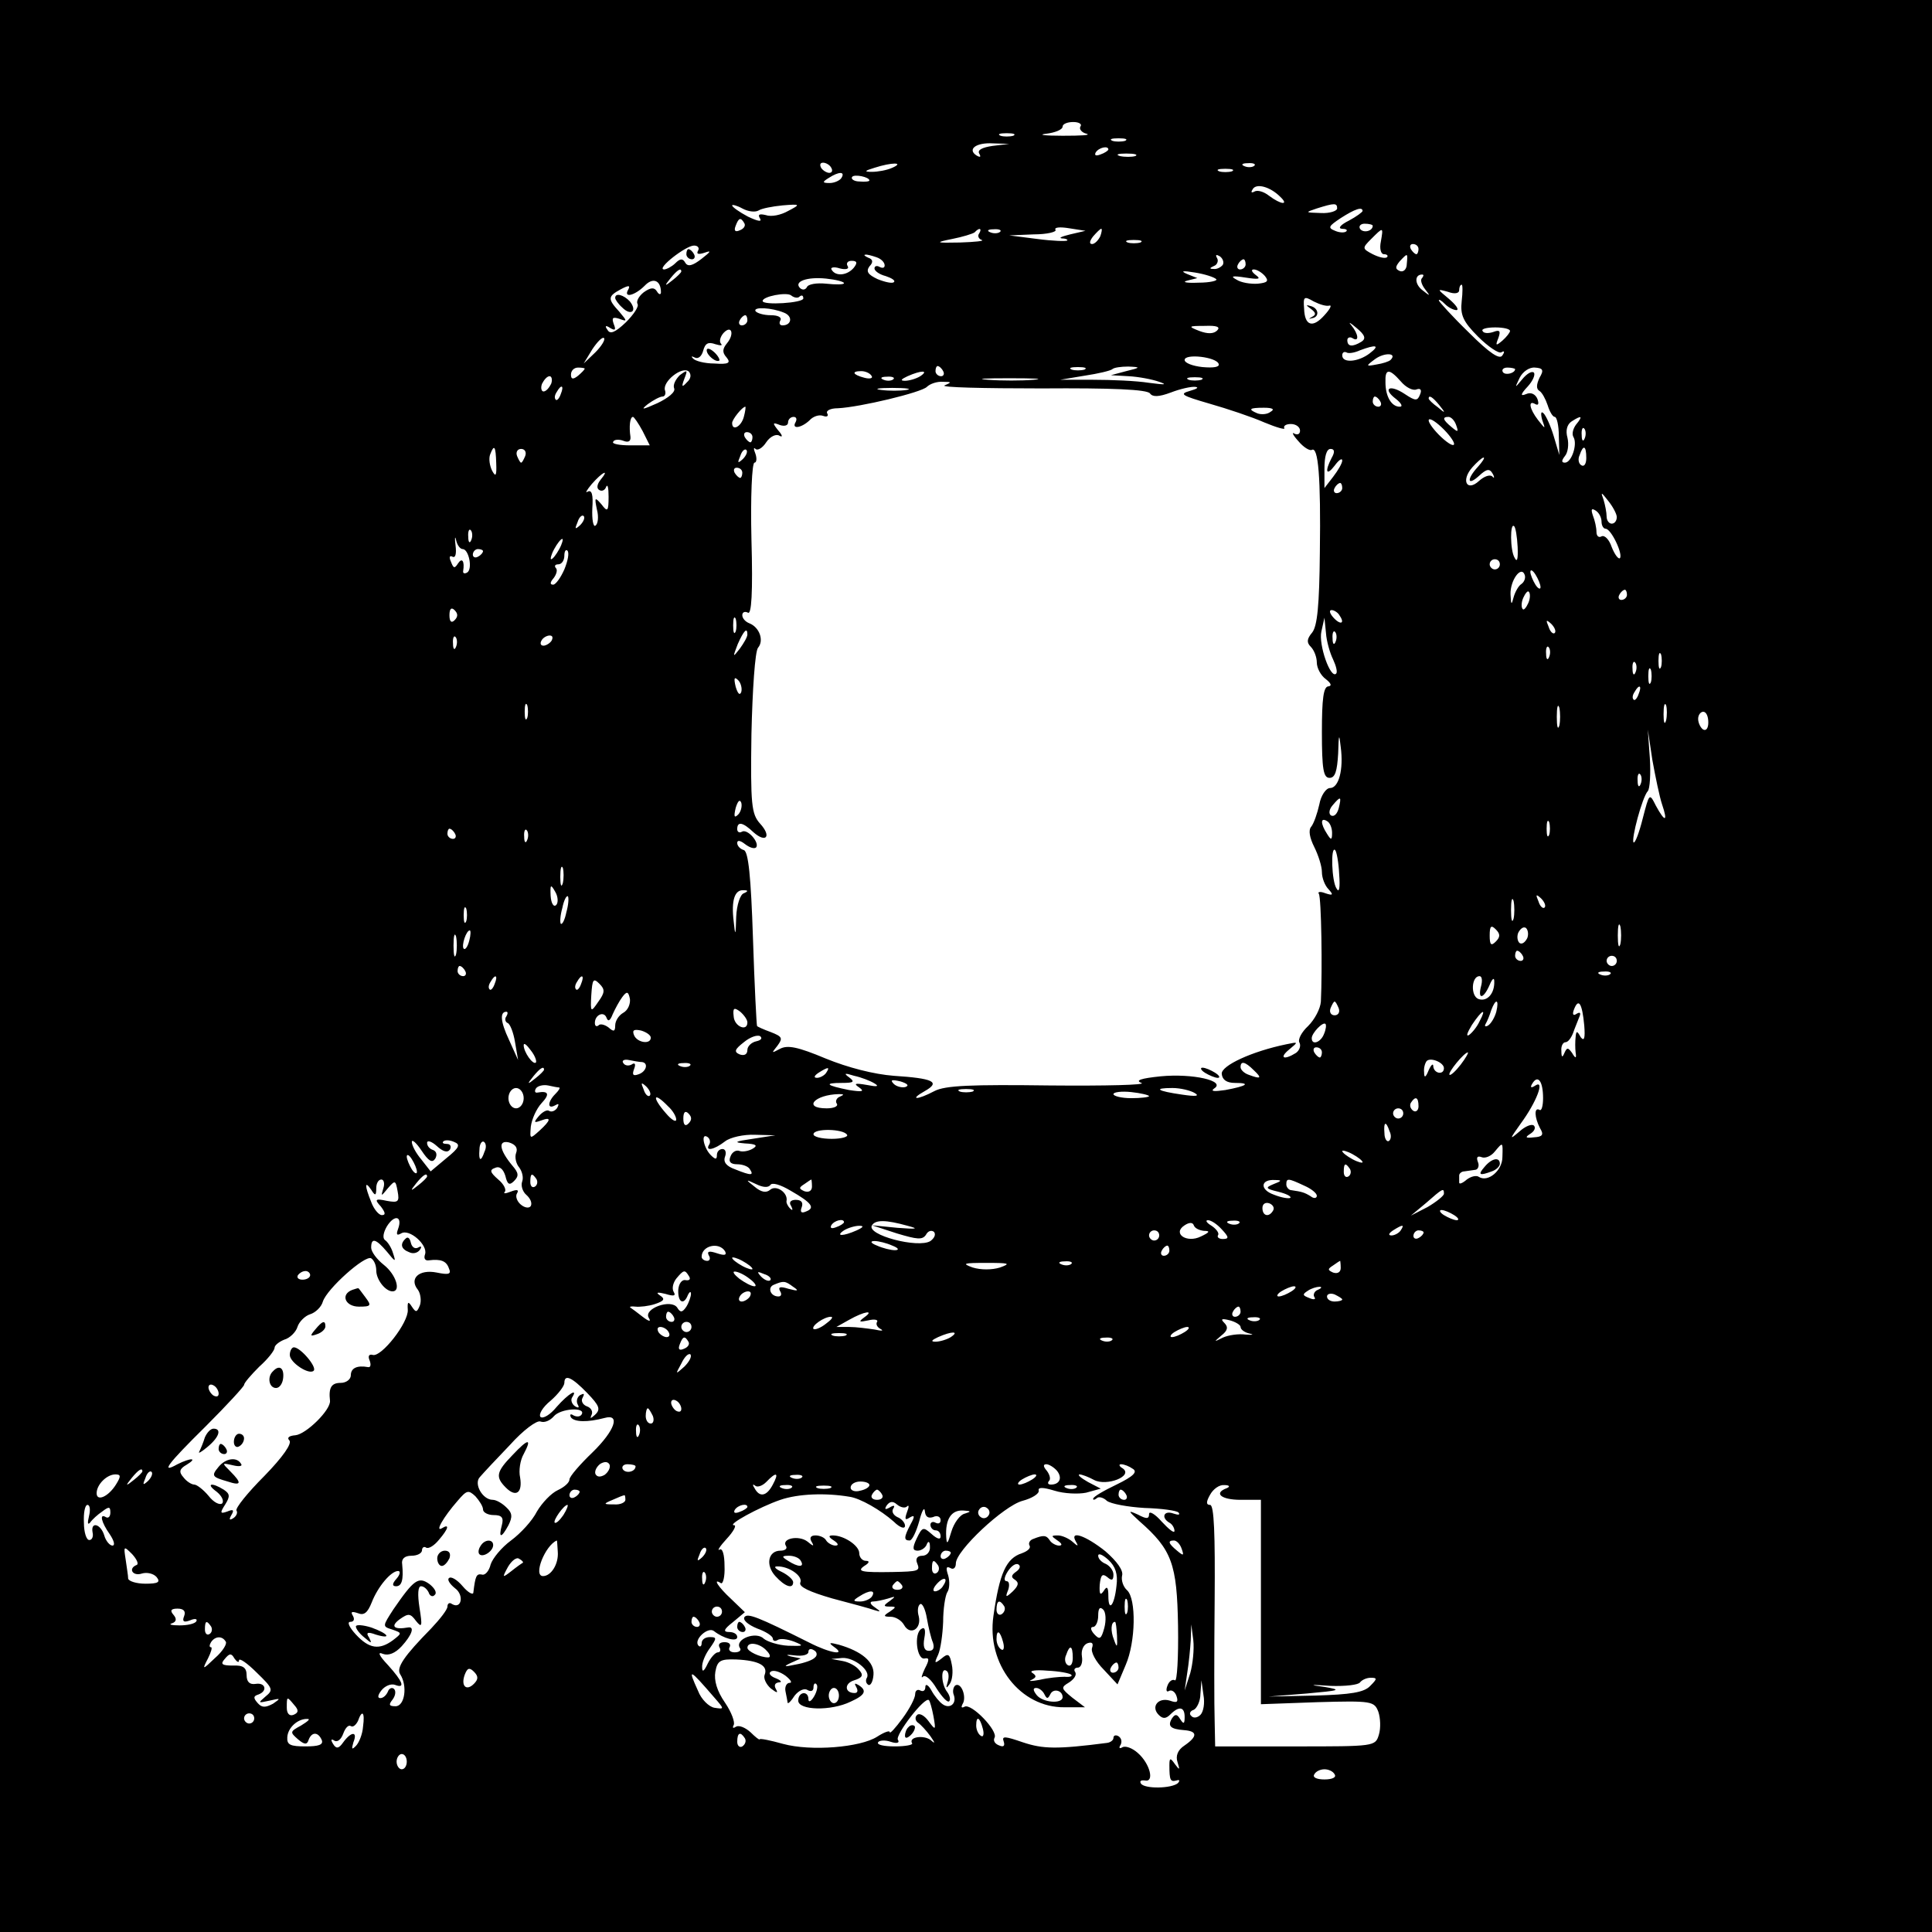 <?xml version="1.0" standalone="no"?>
<!DOCTYPE svg PUBLIC "-//W3C//DTD SVG 20010904//EN"
 "http://www.w3.org/TR/2001/REC-SVG-20010904/DTD/svg10.dtd">
<svg version="1.0" xmlns="http://www.w3.org/2000/svg"
 width="380pt" height="380pt" viewBox="0 0 380 380"
 preserveAspectRatio="xMidYMid meet">

<g transform="translate(0,380) scale(0.1,-0.1)"
fill="#000000" stroke="none">
<path d="M0 1900 l0 -1900 1900 0 1900 0 0 1900 0 1900 -1900 0 -1900 0 0
-1900z m2125 1651 c-3 -5 3 -12 12 -14 10 -3 -11 -4 -47 -4 -36 0 -50 2 -32 4
17 2 32 8 32 14 0 5 9 9 21 9 11 0 18 -4 14 -9z m-132 -18 c-7 -2 -19 -2 -25
0 -7 3 -2 5 12 5 14 0 19 -2 13 -5z m220 -10 c-7 -2 -19 -2 -25 0 -7 3 -2 5
12 5 14 0 19 -2 13 -5z m-261 -10 c-20 -3 -30 -8 -26 -15 4 -7 2 -8 -5 -4 -19
12 -2 26 32 24 l32 -1 -33 -4z m228 -7 c0 -2 -7 -7 -16 -10 -8 -3 -12 -2 -9 4
6 10 25 14 25 6z m53 -13 c-7 -2 -21 -2 -30 0 -10 3 -4 5 12 5 17 0 24 -2 18
-5z m-598 -23 c3 -5 2 -10 -4 -10 -5 0 -13 5 -16 10 -3 6 -2 10 4 10 5 0 13
-4 16 -10z m120 0 c-11 -5 -29 -8 -40 -8 -16 0 -15 2 5 8 34 11 60 11 35 0z
m712 4 c-3 -3 -12 -4 -19 -1 -8 3 -5 6 6 6 11 1 17 -2 13 -5z m-44 -11 c-7 -2
-19 -2 -25 0 -7 3 -2 5 12 5 14 0 19 -2 13 -5z m-768 -13 c-3 -5 -14 -10 -23
-10 -15 0 -15 2 -2 10 20 13 33 13 25 0z m55 -5 c0 -2 -9 -3 -19 -2 -11 0 -18
5 -15 9 4 6 34 0 34 -7z m808 -32 c18 -17 2 -16 -22 2 -10 8 -23 12 -29 8 -6
-3 -7 -1 -3 5 7 12 34 5 54 -15z m-1026 -27 c6 4 27 8 47 10 36 3 36 2 11 -11
-14 -8 -33 -12 -44 -8 -13 3 -16 1 -11 -7 4 -7 -5 -5 -24 4 -17 9 -31 19 -31
22 0 2 9 0 20 -6 11 -6 25 -8 32 -4z m1138 4 c0 -5 -15 -10 -32 -9 -31 1 -32
1 -8 9 35 11 40 11 40 0z m50 -5 c0 -2 -12 -11 -27 -19 -16 -8 -22 -15 -14
-16 8 0 12 -2 9 -5 -3 -3 -13 -3 -22 1 -15 6 -13 9 11 25 28 18 43 23 43 14z
m-1216 -24 c3 -5 -1 -11 -9 -14 -9 -4 -12 -1 -8 9 6 16 10 17 17 5z m641 -22
c-16 -4 -24 -7 -16 -8 8 0 12 -3 10 -4 -2 -2 -29 -1 -59 3 l-55 7 48 2 c27 0
46 5 43 9 -3 5 9 6 27 3 l32 -5 -30 -7z m595 17 c0 -11 -19 -15 -25 -6 -3 5 1
10 9 10 9 0 16 -2 16 -4z m-774 -15 c-4 -5 -1 -11 5 -13 6 -2 -13 -4 -43 -5
-48 -1 -50 0 -15 7 20 4 40 10 44 13 9 10 15 8 9 -2z m41 3 c-3 -3 -12 -4 -19
-1 -8 3 -5 6 6 6 11 1 17 -2 13 -5z m197 -9 c-4 -8 -11 -15 -16 -15 -6 0 -5 6
2 15 7 8 14 15 16 15 2 0 1 -7 -2 -15z m552 -10 c-3 -14 0 -25 6 -25 6 0 9 -3
6 -6 -4 -3 -16 0 -28 6 -21 11 -21 12 -3 30 24 24 24 24 19 -5z m-473 -2 c-7
-2 -19 -2 -25 0 -7 3 -2 5 12 5 14 0 19 -2 13 -5z m-870 -16 c-4 -7 1 -8 13
-4 14 5 12 2 -6 -12 -18 -14 -27 -16 -32 -8 -5 9 -10 9 -20 -1 -6 -6 -17 -12
-22 -12 -16 1 43 47 59 47 8 0 11 -5 8 -10z m1417 3 c0 -5 -2 -10 -4 -10 -3 0
-8 5 -11 10 -3 6 -1 10 4 10 6 0 11 -4 11 -10z m-1066 -16 c9 -3 16 -10 16
-16 0 -5 -4 -6 -10 -3 -5 3 -10 2 -10 -3 0 -5 10 -12 22 -15 12 -4 20 -9 16
-12 -3 -3 -17 0 -32 6 -19 9 -23 15 -16 25 8 8 7 14 -2 17 -7 3 -10 6 -6 6 3
1 13 -2 22 -5z m681 -15 c-4 -5 -12 -9 -18 -8 -9 0 -8 2 1 6 6 2 9 10 6 15 -4
7 -2 8 5 4 6 -4 9 -12 6 -17z m362 2 c0 -11 -7 -17 -14 -14 -9 4 -9 8 0 19 16
17 16 17 14 -5z m-1088 -8 c-13 -15 -35 -17 -43 -4 -4 5 4 7 16 3 12 -3 19 -1
15 5 -3 5 0 10 8 10 11 0 12 -4 4 -14z m771 7 c0 -5 -5 -10 -11 -10 -5 0 -7 5
-4 10 3 6 8 10 11 10 2 0 4 -4 4 -10z m-1110 -14 c0 -2 -8 -10 -17 -17 -16
-13 -17 -12 -4 4 13 16 21 21 21 13z m1052 -15 c4 -3 -12 -7 -35 -7 -23 -1
-33 1 -22 4 l20 5 -20 8 c-14 6 -9 7 15 3 19 -3 38 -9 42 -13z m96 6 c8 -10 5
-13 -14 -15 -14 -1 -33 2 -42 8 -13 7 -8 8 18 4 26 -4 31 -3 20 5 -8 6 -10 11
-4 11 6 0 16 -6 22 -13z m-1188 -32 c0 -5 -4 -5 -8 2 -5 8 -12 8 -26 -2 -10
-8 -15 -18 -12 -23 3 -5 -8 -21 -23 -36 -21 -20 -31 -24 -36 -15 -6 8 -4 10 5
4 10 -6 12 -4 7 8 -4 12 -2 14 11 10 16 -6 16 -5 0 14 -23 25 -23 30 3 44 15
8 19 8 15 0 -11 -18 12 -13 32 7 16 17 32 11 32 -13z m360 18 c0 -3 -16 -3
-35 -1 -19 2 -36 -1 -38 -7 -3 -5 -8 -6 -13 -2 -14 13 13 23 51 19 19 -2 35
-6 35 -9z m1137 10 c-4 -3 -1 -13 6 -22 11 -14 10 -14 -5 -2 -16 12 -16 31 -1
31 4 0 3 -3 0 -7z m78 -45 c-3 -27 2 -40 32 -70 20 -20 41 -34 46 -31 6 4 7 1
2 -6 -5 -9 -25 4 -66 45 -33 32 -59 61 -59 63 0 3 5 0 12 -7 7 -7 17 -12 23
-12 5 1 -1 10 -15 22 -24 20 -24 20 -2 14 13 -5 22 -3 22 3 0 6 2 11 5 11 2 0
2 -15 0 -32z m-1302 9 c4 3 7 2 7 -4 0 -9 -80 -14 -80 -5 0 9 47 18 56 11 6
-5 14 -6 17 -2z m1042 -18 c5 1 1 -7 -10 -19 -23 -26 -39 -21 -40 13 -2 24 0
25 19 14 12 -6 25 -10 31 -8z m-1073 -14 c18 -7 15 -25 -3 -25 -6 0 -7 5 -4
10 3 6 -5 10 -19 10 -14 0 -27 4 -30 8 -5 9 32 7 56 -3z m-72 -15 c0 -5 -5
-10 -11 -10 -5 0 -7 5 -4 10 3 6 8 10 11 10 2 0 4 -4 4 -10z m1208 -42 c-18
-11 -28 -10 -28 3 0 5 5 7 10 4 14 -9 12 8 -2 25 -7 8 -3 6 10 -5 17 -14 19
-21 10 -27z m-1248 -3 c-9 -11 -10 -18 -1 -28 9 -11 4 -14 -24 -12 -19 0 -38
5 -42 10 -4 4 -3 5 3 2 7 -4 14 2 17 13 4 15 10 18 24 13 10 -3 15 -3 11 1 -4
5 -1 14 5 21 16 17 22 -2 7 -20z m964 25 c-7 -7 -19 -7 -35 -1 -23 9 -22 10
11 10 23 1 31 -2 24 -9z m576 -1 c0 -3 -7 -12 -15 -19 -13 -11 -14 -10 -8 5 5
14 3 17 -10 12 -9 -3 -19 -3 -21 2 -3 4 8 7 25 7 16 0 29 -3 29 -7z m-1799
-42 l-23 -22 17 28 c10 15 20 25 23 22 3 -3 -5 -16 -17 -28z m1523 -2 c-22
-17 -54 -20 -54 -4 0 5 3 8 8 6 4 -3 16 -1 27 4 32 12 40 10 19 -6z m41 -13
c-3 -3 -15 -7 -28 -9 -21 -4 -21 -3 -2 11 18 13 44 12 30 -2z m-338 -8 c2 -6
-10 -8 -32 -6 -19 2 -35 8 -35 14 0 13 63 6 67 -8z m-1247 -9 c0 -2 -6 -8 -13
-14 -10 -8 -14 -7 -14 2 0 8 6 14 14 14 7 0 13 -1 13 -2z m201 -27 c-10 -11
-11 -9 -5 7 7 18 6 18 -9 7 -8 -8 -14 -19 -11 -26 3 -7 -12 -19 -33 -29 -29
-13 -34 -14 -19 -2 11 8 24 15 29 15 5 0 7 6 5 12 -6 17 34 49 47 37 5 -6 4
-14 -4 -21z m504 22 c3 -5 1 -10 -4 -10 -6 0 -11 5 -11 10 0 6 2 10 4 10 3 0
8 -4 11 -10z m278 3 c-7 -2 -19 -2 -25 0 -7 3 -2 5 12 5 14 0 19 -2 13 -5z
m82 -3 l-30 -8 35 -2 c19 -1 46 -6 60 -11 17 -6 11 -6 -20 -2 -25 4 -74 6
-110 6 l-65 0 48 8 c27 4 52 10 55 13 3 3 17 5 31 5 25 -1 25 -2 -4 -9z m765
4 c0 -8 -19 -13 -24 -6 -3 5 1 9 9 9 8 0 15 -2 15 -3z m48 -17 c-6 -13 -7 -22
0 -26 5 -3 12 -16 16 -28 4 -13 10 -23 14 -23 4 0 8 -17 8 -38 l1 -37 -11 37
c-6 20 -15 40 -20 45 -5 5 -6 0 -3 -12 7 -20 7 -20 -8 -1 -17 22 -20 40 -5 31
6 -3 7 1 4 10 -4 10 -13 14 -22 10 -12 -5 -12 -1 3 15 10 11 15 23 12 27 -4 4
-14 -2 -23 -13 -15 -18 -15 -18 -5 3 6 12 19 21 30 20 16 -1 18 -5 9 -20z
m-1314 4 c4 -5 -3 -7 -14 -4 -23 6 -26 13 -6 13 8 0 17 -4 20 -9z m96 -1 c-8
-5 -22 -9 -30 -9 -10 0 -8 3 5 9 27 12 43 12 25 0z m945 -10 c10 -12 24 -19
31 -16 8 3 11 -1 7 -10 -5 -13 -9 -13 -30 1 -30 20 -45 11 -17 -10 10 -8 14
-15 7 -15 -16 0 -28 20 -28 48 -1 27 7 28 30 2z m-1671 -5 c-4 -8 -10 -15 -15
-15 -4 0 -6 7 -3 15 4 8 10 15 15 15 4 0 6 -7 3 -15z m673 9 c-3 -3 -12 -4
-19 -1 -8 3 -5 6 6 6 11 1 17 -2 13 -5z m276 -1 c-23 -2 -64 -2 -90 0 -26 2
-7 3 42 3 50 0 71 -1 48 -3z m330 0 c-7 -2 -19 -2 -25 0 -7 3 -2 5 12 5 14 0
19 -2 13 -5z m-505 -11 c-10 -4 76 -6 190 -6 139 1 209 -2 214 -10 5 -7 17 -7
41 2 18 7 40 12 48 11 8 -1 3 -4 -11 -8 -21 -6 -16 -9 39 -25 35 -10 83 -26
108 -37 24 -10 42 -15 39 -11 -2 4 3 8 13 8 10 0 18 -6 18 -13 0 -7 -5 -9 -11
-6 -6 4 -3 -3 8 -15 10 -12 22 -19 26 -17 13 8 18 -54 16 -201 -1 -105 -5
-145 -15 -158 -11 -13 -11 -20 -3 -28 7 -7 12 -21 12 -31 0 -11 8 -26 18 -33
10 -8 12 -13 5 -14 -10 0 -13 -25 -13 -90 0 -73 3 -90 15 -90 11 0 15 13 17
48 1 38 2 41 5 13 6 -45 -4 -81 -21 -81 -8 0 -18 -15 -21 -32 -4 -18 -11 -38
-16 -44 -6 -7 -3 -22 6 -40 8 -16 15 -38 15 -49 0 -12 6 -27 13 -34 10 -11 9
-13 -6 -8 -10 4 -16 3 -13 -1 5 -8 7 -150 4 -212 -1 -14 -12 -35 -25 -48 -13
-12 -21 -27 -17 -33 3 -6 0 -15 -7 -20 -24 -15 -34 -10 -13 7 18 15 18 15 -6
10 -68 -14 -128 -42 -127 -58 1 -12 10 -18 26 -18 32 0 24 -6 -19 -14 -21 -3
-30 -3 -22 3 24 15 -42 30 -105 24 -39 -4 -51 -8 -38 -13 11 -4 -70 -6 -180
-5 -155 2 -206 0 -227 -11 -34 -18 -51 -18 -19 0 32 18 16 25 -61 30 -39 3
-90 16 -134 34 -55 23 -75 27 -90 19 -17 -9 -17 -9 -5 6 11 15 10 18 -13 27
-14 5 -27 11 -27 12 -1 2 -5 79 -8 172 -4 122 -9 171 -18 174 -7 2 -13 8 -13
14 0 6 6 5 15 -2 9 -7 18 -10 22 -7 8 9 -17 38 -28 31 -5 -3 -9 0 -9 5 0 16
11 14 32 -6 25 -22 36 -8 13 17 -17 19 -19 37 -17 177 2 86 7 162 13 169 12
14 3 40 -17 48 -8 3 -14 10 -14 16 0 6 5 8 11 5 7 -5 10 38 7 144 -2 83 1 151
6 151 4 0 5 8 2 17 -4 10 -4 14 0 10 4 -4 14 2 21 13 8 12 20 17 26 13 7 -4 6
1 -2 10 -12 15 -12 17 3 11 9 -3 16 -1 16 5 0 6 5 11 11 11 5 0 7 -4 4 -10 -9
-15 11 -12 27 3 7 8 19 12 27 9 8 -3 11 0 8 5 -3 5 6 10 21 10 43 2 164 31
175 42 6 6 20 11 32 10 17 0 17 -1 3 -7z m-755 -17 c-3 -9 -8 -14 -10 -11 -3
3 -2 9 2 15 9 16 15 13 8 -4z m680 8 c-13 -2 -35 -2 -50 0 -16 2 -5 4 22 4 28
0 40 -2 28 -4z m932 -23 c3 -5 1 -10 -4 -10 -6 0 -11 5 -11 10 0 6 2 10 4 10
3 0 8 -4 11 -10z m116 -7 c13 -16 12 -17 -3 -4 -10 7 -18 15 -18 17 0 8 8 3
21 -13z m-1368 -23 c-5 -19 -23 -29 -23 -12 0 7 20 32 26 32 1 0 0 -9 -3 -20z
m1036 10 c-6 -5 -18 -6 -26 -3 -19 8 -16 11 13 11 17 0 22 -3 13 -8z m-1235
-38 l14 -28 -38 0 c-22 0 -37 3 -34 7 2 5 12 5 20 2 10 -4 15 -1 14 8 -3 20
-1 39 5 39 2 0 11 -13 19 -28z m1596 -25 c0 -6 -11 0 -25 13 -14 13 -25 28
-25 33 0 6 11 0 25 -13 14 -13 25 -28 25 -33z m4 37 c5 -14 4 -15 -9 -4 -17
14 -19 20 -6 20 5 0 12 -7 15 -16z m236 1 c-6 -8 -9 -19 -5 -25 8 -14 -4 -50
-17 -50 -7 0 -7 4 0 13 6 7 8 23 5 36 -4 14 -1 26 8 32 20 13 23 11 9 -6z m17
-27 c-3 -8 -6 -5 -6 6 -1 11 2 17 5 13 3 -3 4 -12 1 -19z m-1637 2 c0 -5 -2
-10 -4 -10 -3 0 -8 5 -11 10 -3 6 -1 10 4 10 6 0 11 -4 11 -10z m-504 -51 c1
-25 -1 -28 -8 -15 -5 10 -7 24 -4 32 8 21 11 17 12 -17z m57 14 c-3 -7 -6 -13
-8 -13 -2 0 -5 6 -8 13 -3 8 1 14 8 14 7 0 11 -6 8 -14z m428 -6 c-10 -9 -11
-8 -5 6 3 10 9 15 12 12 3 -3 0 -11 -7 -18z m1158 2 c-14 -27 -10 -36 6 -15 8
11 15 16 15 10 0 -5 -8 -19 -18 -32 l-17 -22 0 38 c0 24 4 39 12 39 8 0 9 -6
2 -18z m501 0 c0 -11 -4 -18 -10 -14 -5 3 -7 12 -3 20 7 21 13 19 13 -6z
m-213 -17 c-23 -25 -21 -39 2 -18 15 14 21 15 27 4 4 -7 3 -10 -1 -5 -5 4 -16
0 -26 -9 -24 -22 -36 1 -13 27 9 10 19 19 22 19 3 0 -2 -8 -11 -18z m-1447
-12 c0 -5 -2 -10 -4 -10 -3 0 -8 5 -11 10 -3 6 -1 10 4 10 6 0 11 -4 11 -10z
m-279 -14 c-7 -9 -8 -17 -2 -20 5 -3 11 0 13 6 3 7 5 -1 5 -19 0 -29 -2 -31
-14 -15 -13 15 -14 14 -9 -10 4 -15 2 -29 -3 -32 -4 -3 -7 12 -6 34 2 27 -1
37 -9 33 -6 -4 -2 3 8 15 21 24 36 31 17 8z m1459 -16 c0 -5 -5 -10 -11 -10
-5 0 -7 5 -4 10 3 6 8 10 11 10 2 0 4 -4 4 -10z m540 -57 c0 -7 -4 -13 -10
-13 -5 0 -10 6 -10 14 0 8 -3 23 -6 33 -6 16 -5 16 9 -2 9 -11 17 -26 17 -32z
m-30 -9 c0 -8 4 -14 8 -14 11 0 35 -51 28 -58 -3 -2 -10 7 -16 22 -5 15 -14
24 -20 21 -5 -3 -10 0 -10 9 0 8 -3 22 -7 32 -4 12 -3 15 5 10 7 -4 12 -14 12
-22z m-2009 -7 c-10 -9 -11 -8 -5 6 3 10 9 15 12 12 3 -3 0 -11 -7 -18z m1844
-43 c1 -24 -1 -31 -6 -21 -9 15 -9 70 -1 62 3 -2 6 -21 7 -41z m-2075 -4 c12
0 20 -39 9 -46 -5 -3 -9 -2 -8 3 3 19 -2 27 -10 15 -7 -11 -9 -10 -14 3 -4 9
-3 13 3 10 6 -3 8 6 6 22 -2 15 -1 20 1 11 2 -10 8 -18 13 -18z m17 18 c-3 -8
-6 -5 -6 6 -1 11 2 17 5 13 3 -3 4 -12 1 -19z m173 -18 c-6 -11 -13 -20 -16
-20 -2 0 0 9 6 20 6 11 13 20 16 20 2 0 0 -9 -6 -20z m-150 -4 c0 -3 -4 -8
-10 -11 -5 -3 -10 -1 -10 4 0 6 5 11 10 11 6 0 10 -2 10 -4z m160 -36 c-7 -16
-17 -30 -22 -30 -7 0 -6 5 1 13 6 8 8 17 4 20 -3 4 -1 7 5 7 7 0 12 8 12 17 0
9 3 13 6 10 4 -4 1 -20 -6 -37z m1840 10 c0 -5 -4 -10 -10 -10 -5 0 -10 5 -10
10 0 6 5 10 10 10 6 0 10 -4 10 -10z m42 -39 c-5 -3 -12 -15 -15 -26 -4 -16
-5 -15 -6 6 -1 27 21 58 28 38 2 -6 -1 -14 -7 -18z m38 -6 c0 -5 -5 -3 -10 5
-5 8 -10 20 -10 25 0 6 5 3 10 -5 5 -8 10 -19 10 -25z m-24 -31 c-4 -9 -9 -15
-11 -12 -3 3 -3 13 1 22 4 9 9 15 11 12 3 -3 3 -13 -1 -22z m194 16 c0 -5 -5
-10 -11 -10 -5 0 -7 5 -4 10 3 6 8 10 11 10 2 0 4 -4 4 -10z m-2306 -50 c-6
-6 -10 -3 -10 10 0 13 4 16 10 10 7 -7 7 -13 0 -20z m1741 9 c11 -16 1 -19
-13 -3 -7 8 -8 14 -3 14 5 0 13 -5 16 -11z m-1188 -31 c-3 -7 -5 -2 -5 12 0
14 2 19 5 13 2 -7 2 -19 0 -25z m1175 -55 c6 -13 9 -25 6 -28 -11 -11 -35 57
-29 83 l6 27 3 -30 c1 -16 8 -40 14 -52z m436 52 c-3 -3 -9 2 -12 12 -6 14 -5
15 5 6 7 -7 10 -15 7 -18z m-1588 -3 c0 -5 -7 -17 -15 -28 -14 -18 -14 -17 -4
9 12 27 19 34 19 19z m1157 -14 c-3 -8 -6 -5 -6 6 -1 11 2 17 5 13 3 -3 4 -12
1 -19z m-1730 -10 c-3 -8 -6 -5 -6 6 -1 11 2 17 5 13 3 -3 4 -12 1 -19z m188
12 c-3 -5 -11 -10 -16 -10 -6 0 -7 5 -4 10 3 6 11 10 16 10 6 0 7 -4 4 -10z
m1962 -32 c-3 -8 -6 -5 -6 6 -1 11 2 17 5 13 3 -3 4 -12 1 -19z m220 -20 c-3
-7 -5 -2 -5 12 0 14 2 19 5 13 2 -7 2 -19 0 -25z m-50 -10 c-3 -8 -6 -5 -6 6
-1 11 2 17 5 13 3 -3 4 -12 1 -19z m30 -20 c-3 -7 -5 -2 -5 12 0 14 2 19 5 13
2 -7 2 -19 0 -25z m-1789 -19 c-3 -8 -7 -3 -11 10 -4 17 -3 21 5 13 5 -5 8
-16 6 -23z m1765 -4 c-3 -9 -8 -14 -10 -11 -3 3 -2 9 2 15 9 16 15 13 8 -4z
m-2186 -47 c-3 -7 -5 -2 -5 12 0 14 2 19 5 13 2 -7 2 -19 0 -25z m2030 -15
c-3 -10 -5 -2 -5 17 0 19 2 27 5 18 2 -10 2 -26 0 -35z m210 10 c-3 -10 -5 -4
-5 12 0 17 2 24 5 18 2 -7 2 -21 0 -30z m83 -4 c0 -11 -4 -17 -10 -14 -5 3
-10 13 -10 21 0 8 5 14 10 14 6 0 10 -9 10 -21z m-91 -161 c12 -35 6 -36 -12
-3 -13 26 -13 25 -26 -25 -7 -28 -15 -49 -18 -47 -5 6 17 89 28 101 4 4 6 34
4 65 l-4 56 9 -60 c6 -33 14 -72 19 -87z m-42 40 c-3 -8 -6 -5 -6 6 -1 11 2
17 5 13 3 -3 4 -12 1 -19z m-1775 -60 c-8 -8 -9 -4 -5 13 4 13 8 18 11 10 2
-7 -1 -18 -6 -23z m1181 12 c-3 -11 -9 -17 -15 -14 -5 3 -4 12 3 20 16 19 18
18 12 -6z m-13 -48 c0 -15 -2 -15 -10 -2 -13 20 -13 33 0 25 6 -3 10 -14 10
-23z m427 -4 c-3 -7 -5 -2 -5 12 0 14 2 19 5 13 2 -7 2 -19 0 -25z m-2152 2
c3 -5 1 -10 -4 -10 -6 0 -11 5 -11 10 0 6 2 10 4 10 3 0 8 -4 11 -10z m142
-12 c-3 -8 -6 -5 -6 6 -1 11 2 17 5 13 3 -3 4 -12 1 -19z m1597 -68 c2 -26 0
-37 -5 -28 -10 14 -12 85 -3 76 3 -3 7 -25 8 -48z m-1527 -17 c-3 -10 -5 -4
-5 12 0 17 2 24 5 18 2 -7 2 -21 0 -30z m-13 -43 c-5 -5 -10 3 -11 18 -1 22 0
24 9 8 6 -10 6 -22 2 -26z m369 23 c-7 -2 -14 -23 -15 -46 -1 -39 -2 -39 -5
-9 -5 41 2 62 19 61 10 0 10 -2 1 -6z m-349 -37 c-3 -15 -8 -25 -11 -23 -2 3
-1 17 3 31 3 15 8 25 11 23 2 -3 1 -17 -3 -31z m1863 -13 c-3 -10 -5 -2 -5 17
0 19 2 27 5 18 2 -10 2 -26 0 -35z m61 22 c-3 -3 -9 2 -12 12 -6 14 -5 15 5 6
7 -7 10 -15 7 -18z m-2121 -27 c-3 -7 -5 -2 -5 12 0 14 2 19 5 13 2 -7 2 -19
0 -25z m2270 -45 c-3 -10 -5 -2 -5 17 0 19 2 27 5 18 2 -10 2 -26 0 -35z
m-245 5 c-9 -9 -12 -7 -12 12 0 19 3 21 12 12 9 -9 9 -15 0 -24z m62 7 c-4 -8
-10 -13 -15 -10 -4 3 -6 12 -3 20 4 8 10 13 15 10 4 -3 6 -12 3 -20z m-2107
-32 c-3 -10 -5 -2 -5 17 0 19 2 27 5 18 2 -10 2 -26 0 -35z m26 27 c-3 -12 -8
-19 -11 -16 -5 6 5 36 12 36 2 0 2 -9 -1 -20z m2072 -30 c3 -5 1 -10 -4 -10
-6 0 -11 5 -11 10 0 6 2 10 4 10 3 0 8 -4 11 -10z m185 -10 c0 -5 -4 -10 -10
-10 -5 0 -10 5 -10 10 0 6 5 10 10 10 6 0 10 -4 10 -10z m-2265 -20 c3 -5 1
-10 -4 -10 -6 0 -11 5 -11 10 0 6 2 10 4 10 3 0 8 -4 11 -10z m2252 -6 c-3 -3
-12 -4 -19 -1 -8 3 -5 6 6 6 11 1 17 -2 13 -5z m-2194 -19 c-3 -9 -8 -14 -10
-11 -3 3 -2 9 2 15 9 16 15 13 8 -4z m170 0 c-3 -9 -8 -14 -10 -11 -3 3 -2 9
2 15 9 16 15 13 8 -4z m34 -35 c-15 -22 -16 -22 -14 13 2 31 4 34 16 22 11
-11 11 -17 -2 -35z m1736 30 c-7 -27 5 -25 17 3 5 12 9 15 9 7 1 -24 -14 -41
-31 -35 -16 6 -14 45 2 45 5 0 6 -9 3 -20z m-1687 -52 c-9 -5 -16 -16 -16 -25
0 -12 -3 -13 -13 -4 -8 6 -17 8 -20 4 -4 -3 -7 -1 -7 5 0 16 18 24 23 10 3 -8
7 -6 12 7 5 11 13 26 19 34 9 12 12 11 15 -4 1 -10 -4 -22 -13 -27z m1407 9
c3 -8 -1 -14 -8 -14 -7 0 -11 6 -8 14 3 7 6 13 8 13 2 0 5 -6 8 -13z m310 -7
c-3 -11 -10 -23 -16 -27 -5 -3 -8 -2 -5 3 3 5 8 17 11 27 9 24 16 22 10 -3z
m173 -27 c2 -25 0 -32 -7 -23 -7 13 -9 13 -10 0 -1 -8 -1 -22 0 -30 2 -12 0
-13 -7 -1 -8 11 -10 11 -15 0 -4 -10 -6 -9 -6 4 -1 9 3 17 8 17 5 0 11 8 15
18 3 9 9 23 12 31 4 9 2 11 -5 7 -7 -5 -9 -1 -5 9 9 23 16 11 20 -32z m-1646
6 c0 -19 -26 -8 -27 12 -2 17 1 18 13 9 8 -7 14 -16 14 -21z m-474 12 c-4 -5
-2 -11 2 -13 5 -1 12 -19 15 -38 l6 -35 -18 40 c-17 36 -18 55 -5 55 3 0 3 -4
0 -9z m1914 -10 c-5 -11 -15 -23 -21 -27 -6 -3 -3 5 6 20 20 30 30 35 15 7z
m-306 -25 c-6 -16 -24 -23 -24 -8 0 10 22 33 27 28 2 -2 1 -11 -3 -20z m-1324
-7 c0 -14 -27 -10 -33 5 -4 10 0 12 14 9 10 -3 19 -9 19 -14z m208 -7 c-10 -2
-18 -10 -18 -17 0 -9 -6 -12 -15 -9 -12 5 -10 10 8 24 12 10 26 15 32 12 5 -4
2 -8 -7 -10z m-434 -42 c-6 -5 -24 21 -24 34 0 6 6 1 14 -10 8 -10 12 -21 10
-24z m1546 20 c0 -5 -2 -10 -4 -10 -3 0 -8 5 -11 10 -3 6 -1 10 4 10 6 0 11
-4 11 -10z m273 -24 c-10 -13 -20 -22 -22 -20 -4 4 29 44 36 44 2 0 -4 -11
-14 -24z m-1610 5 c13 -2 8 -19 -7 -24 -11 -4 -13 -1 -9 10 4 10 2 14 -5 9 -6
-3 -13 -2 -16 3 -4 5 2 8 11 6 10 -2 21 -4 26 -4z m1577 -12 c0 -14 -20 -11
-21 4 0 6 -4 3 -9 -8 -6 -15 -9 -16 -9 -4 -1 9 2 18 5 22 8 8 34 -3 34 -14z
m-1483 5 c-3 -3 -12 -4 -19 -1 -8 3 -5 6 6 6 11 1 17 -2 13 -5z m1109 -9 c17
-16 14 -18 -10 -9 -9 3 -16 10 -16 15 0 13 9 11 26 -6z m-1396 1 c0 -2 -8 -10
-17 -17 -16 -13 -17 -12 -4 4 13 16 21 21 21 13z m555 -6 c-3 -5 -12 -10 -18
-10 -7 0 -6 4 3 10 19 12 23 12 15 0z m95 -21 c10 -6 5 -7 -15 -3 -23 4 -27 3
-15 -5 11 -8 6 -9 -20 -5 -45 9 -51 14 -14 14 23 0 26 2 14 11 -11 8 -9 9 10
3 14 -3 32 -10 40 -15z m61 -7 c-7 -2 -18 1 -23 6 -8 8 -4 9 13 5 13 -4 18 -8
10 -11z m1254 -22 c0 -15 -3 -26 -7 -23 -11 6 -10 -15 1 -36 8 -13 5 -17 -12
-18 -17 -2 -18 0 -7 7 8 5 11 12 7 16 -4 4 -17 -1 -29 -12 -20 -17 -19 -15 3
16 31 42 48 87 29 75 -9 -6 -11 -4 -6 4 11 18 21 4 21 -29z m-1935 21 c2 -1
-1 -6 -8 -13 -15 -15 -16 -31 0 -22 7 4 8 3 4 -5 -4 -6 -11 -9 -16 -6 -4 3
-13 -2 -20 -10 -11 -13 -10 -14 4 -9 21 8 20 1 -3 -20 -19 -17 -19 -17 -17 8
2 15 11 35 21 46 17 18 14 25 -8 21 -5 -1 -6 3 -3 8 3 5 14 8 24 6 9 -2 19 -4
22 -4z m178 -16 c-3 -3 -9 2 -12 12 -6 14 -5 15 5 6 7 -7 10 -15 7 -18z m-248
-5 c0 -11 -7 -20 -15 -20 -8 0 -15 9 -15 20 0 11 7 20 15 20 8 0 15 -9 15 -20z
m883 13 c-7 -2 -19 -2 -25 0 -7 3 -2 5 12 5 14 0 19 -2 13 -5z m347 -9 c0 -2
-16 -4 -35 -4 -19 0 -35 4 -35 8 0 4 16 6 35 4 19 -2 35 -6 35 -8z m90 6 c10
-6 2 -7 -25 -3 -49 7 -58 13 -19 13 16 0 36 -5 44 -10z m-698 -7 c-6 -2 -10
-9 -6 -14 3 -5 -6 -9 -20 -9 -48 0 -24 27 24 28 10 0 11 -1 2 -5z m-338 -19
c9 -8 16 -20 16 -26 0 -6 -9 -1 -20 12 -29 33 -25 44 4 14z m1476 0 c0 -8 -5
-12 -10 -9 -6 4 -8 11 -5 16 9 14 15 11 15 -7z m-1436 -34 c-6 -6 -10 -3 -10
10 0 13 4 16 10 10 7 -7 7 -13 0 -20z m1406 20 c0 -5 -4 -10 -10 -10 -5 0 -10
5 -10 10 0 6 5 10 10 10 6 0 10 -4 10 -10z m-27 -35 c4 -8 3 -16 -1 -19 -4 -3
-9 4 -9 15 -2 23 3 25 10 4z m-1067 -7 c3 -4 -11 -8 -30 -8 -20 0 -36 4 -36 9
0 12 59 11 66 -1z m-271 -19 c-9 -14 9 -11 31 6 10 8 37 14 59 13 l40 -1 -45
-7 c-35 -5 -38 -7 -15 -9 22 -1 26 -4 16 -10 -8 -5 -20 -7 -26 -5 -7 3 -15 -2
-18 -10 -5 -11 0 -16 13 -16 10 0 22 -4 25 -10 8 -12 3 -13 -29 0 -17 6 -24
14 -20 25 3 8 1 15 -5 15 -6 0 -11 -5 -11 -12 0 -9 -3 -9 -12 0 -14 14 -20 44
-7 36 5 -3 7 -10 4 -15z m-539 -28 c4 7 3 14 -4 17 -7 2 -12 8 -12 14 0 6 9 3
19 -6 12 -11 21 -14 26 -7 3 6 1 11 -6 11 -7 0 -10 2 -7 5 3 3 12 3 21 -1 13
-5 11 -11 -15 -32 l-31 -26 -18 23 c-11 13 -19 28 -19 35 0 6 9 -2 19 -17 14
-21 21 -25 27 -16z m97 14 c-7 -21 -12 -19 -10 4 0 11 5 18 9 15 4 -3 5 -11 1
-19z m62 -3 c-3 -8 0 -21 6 -28 6 -8 9 -20 6 -28 -3 -8 1 -20 8 -26 8 -7 12
-16 9 -22 -3 -5 -12 -4 -20 3 -7 6 -11 16 -7 22 4 7 0 8 -13 3 -10 -4 -15 -4
-11 0 3 4 -2 15 -13 24 -16 14 -18 19 -6 23 9 4 16 -3 20 -16 4 -17 8 -19 17
-10 10 10 9 16 -3 30 -26 31 -29 51 -7 46 13 -4 18 -11 14 -21z m1940 -8 c0
-26 -28 -50 -46 -39 -5 4 -16 1 -24 -5 -8 -7 -15 -10 -15 -6 0 3 0 9 0 14 0 4
5 8 10 8 6 1 15 2 21 3 6 0 9 8 6 15 -4 10 -1 13 7 10 7 -3 19 2 26 11 16 19
16 20 15 -11z m-275 -10 c0 -2 -9 0 -20 6 -11 6 -20 13 -20 16 0 2 9 0 20 -6
11 -6 20 -13 20 -16z m-1860 -19 c0 -5 -5 -3 -10 5 -5 8 -10 20 -10 25 0 6 5
3 10 -5 5 -8 10 -19 10 -25z m1835 6 c3 -5 2 -12 -3 -15 -5 -3 -9 1 -9 9 0 17
3 19 12 6z m-1815 -15 c0 -2 -8 -10 -17 -17 -16 -13 -17 -12 -4 4 13 16 21 21
21 13z m215 -5 c3 -5 2 -12 -3 -15 -5 -3 -9 1 -9 9 0 17 3 19 12 6z m-301 -18
c-5 -17 -5 -17 9 0 14 16 15 16 19 -6 4 -21 1 -23 -21 -19 -23 5 -25 3 -12
-11 9 -12 10 -17 2 -17 -6 0 -16 12 -21 26 -13 32 -13 43 0 24 8 -13 10 -12
10 3 0 9 4 17 10 17 5 0 7 -8 4 -17z m761 6 c3 6 20 1 40 -11 42 -24 49 -34
30 -41 -9 -4 -12 -1 -8 9 3 9 -1 14 -12 14 -10 0 -14 -5 -9 -12 4 -8 3 -10 -2
-5 -5 5 -8 12 -7 15 3 16 -20 32 -32 22 -8 -7 -18 -5 -31 6 -18 14 -18 15 3 5
14 -7 24 -7 28 -2z m82 -3 c0 -8 -6 -12 -15 -9 -11 5 -11 7 0 14 7 5 13 9 14
9 0 0 1 -6 1 -14z m908 5 c-17 -7 -16 -9 9 -15 16 -4 26 -9 24 -12 -3 -2 -17
0 -32 6 -29 10 -27 31 2 29 14 0 13 -2 -3 -8z m60 -3 c14 -6 25 -15 25 -20 0
-5 -6 -6 -12 -1 -13 8 -18 9 -38 12 -5 0 -10 6 -10 11 0 13 3 13 35 -2z m275
-16 c0 -4 -15 -16 -32 -26 l-33 -17 30 25 c33 29 35 30 35 18z m-336 -33 c-8
-14 -21 -11 -21 5 0 8 6 12 14 9 7 -3 10 -9 7 -14z m356 -9 c8 -5 11 -10 5
-10 -5 0 -17 5 -25 10 -8 5 -10 10 -5 10 6 0 17 -5 25 -10z m-2077 -27 c-4
-11 -3 -14 6 -9 16 10 53 -23 47 -41 -3 -8 0 -13 7 -12 24 3 35 -1 40 -16 5
-11 0 -13 -24 -8 -35 7 -55 -12 -37 -34 5 -7 7 -21 4 -30 -6 -15 -8 -15 -16
-3 -7 11 -9 10 -8 -6 2 -25 -52 -94 -69 -89 -7 2 -10 -2 -6 -11 3 -8 2 -14 -3
-13 -22 4 -34 -2 -34 -16 0 -8 -9 -15 -20 -15 -18 0 -24 -9 -21 -35 2 -18 -47
-66 -68 -68 -13 -1 -17 -5 -12 -10 6 -6 -13 -33 -49 -70 -33 -33 -57 -63 -55
-68 3 -4 0 -11 -6 -15 -8 -5 -9 -3 -4 6 6 10 4 12 -8 7 -14 -5 -15 -3 -4 14
10 16 9 21 -3 29 -24 15 -36 12 -14 -4 10 -8 15 -18 11 -23 -5 -4 -17 2 -27
15 -10 12 -23 22 -28 22 -5 0 -15 6 -21 14 -10 11 -8 17 6 25 23 14 8 14 -18
1 -34 -19 -21 -1 56 75 41 41 75 78 75 81 0 4 14 20 30 36 17 15 30 32 30 37
0 5 9 12 19 16 11 3 23 15 26 25 3 10 15 22 25 25 10 3 22 14 25 25 8 25 83
92 95 85 6 -4 10 -14 10 -24 0 -18 18 -41 32 -41 17 0 7 33 -17 52 -14 11 -25
26 -25 34 0 20 9 18 31 -8 17 -21 18 -21 12 -3 -3 11 -11 23 -16 26 -5 4 -3
15 4 27 15 24 31 20 22 -5z m877 13 c0 -2 -7 -7 -16 -10 -8 -3 -12 -2 -9 4 6
10 25 14 25 6z m125 -7 c23 -6 19 -7 -20 -4 l-50 5 49 -16 c40 -12 50 -13 57
-3 4 8 11 10 16 6 4 -5 1 -12 -7 -18 -24 -15 -127 12 -115 31 7 11 27 11 70
-1z m583 -10 c13 0 11 -3 -6 -11 -28 -14 -57 6 -32 22 9 6 16 6 18 0 2 -6 11
-10 20 -11z m35 3 c14 -15 15 -19 2 -19 -8 0 -12 4 -9 8 2 4 -4 12 -13 18 -10
6 -13 11 -7 11 6 0 18 -8 27 -18z m34 12 c-3 -3 -12 -4 -19 -1 -8 3 -5 6 6 6
11 1 17 -2 13 -5z m-752 -14 c-27 -12 -43 -12 -25 0 8 5 22 9 30 9 10 0 8 -3
-5 -9z m1070 0 c-3 -5 -12 -10 -18 -10 -7 0 -6 4 3 10 19 12 23 12 15 0z
m-475 -10 c0 -5 -4 -10 -10 -10 -5 0 -10 5 -10 10 0 6 5 10 10 10 6 0 10 -4
10 -10z m520 6 c0 -3 -4 -8 -10 -11 -5 -3 -10 -1 -10 4 0 6 5 11 10 11 6 0 10
-2 10 -4z m-1045 -26 c13 -5 14 -9 5 -9 -8 0 -24 4 -35 9 -13 5 -14 9 -5 9 8
0 24 -4 35 -9z m-329 -11 c4 -8 -1 -9 -16 -4 -15 5 -20 4 -16 -4 4 -6 2 -11
-3 -11 -6 0 -11 4 -11 8 0 22 34 30 46 11z m874 1 c0 -5 -5 -10 -11 -10 -5 0
-7 5 -4 10 3 6 8 10 11 10 2 0 4 -4 4 -10z m-820 -36 c0 -2 -9 0 -20 6 -11 6
-20 13 -20 16 0 2 9 0 20 -6 11 -6 20 -13 20 -16z m487 3 c-16 -5 -38 -5 -54
0 -22 8 -18 9 27 9 45 0 49 -1 27 -9z m140 7 c-3 -3 -12 -4 -19 -1 -8 3 -5 6
6 6 11 1 17 -2 13 -5z m530 -8 c0 -8 -6 -12 -15 -9 -11 5 -11 7 0 14 7 5 13 9
14 9 0 0 1 -6 1 -14z m-2027 -14 c0 -5 -7 -9 -15 -9 -8 0 -12 4 -9 9 3 4 9 8
15 8 5 0 9 -4 9 -8z m745 -2 c4 -6 1 -9 -6 -8 -8 2 -14 -7 -15 -19 -1 -25 11
-31 19 -10 3 6 6 8 6 2 0 -5 -4 -17 -9 -25 -8 -12 -12 -12 -18 -2 -12 18 -67
-2 -56 -20 5 -8 1 -8 -12 2 -10 8 -21 16 -24 18 -3 2 2 3 10 2 8 -1 26 1 38 5
18 6 21 10 10 17 -9 6 -5 7 11 3 16 -5 21 -4 16 4 -4 7 -1 18 5 26 15 18 17
18 25 5z m119 -5 c11 -8 15 -15 10 -15 -6 0 -19 7 -30 15 -10 8 -14 14 -9 14
6 0 19 -6 29 -14z m41 -3 c-3 -3 -11 0 -18 7 -9 10 -8 11 6 5 10 -3 15 -9 12
-12z m45 -13 c12 -8 10 -9 -9 -4 -16 5 -21 4 -17 -4 4 -6 3 -11 -3 -11 -16 0
-22 18 -9 23 19 8 22 8 38 -4z m980 -9 c-8 -5 -19 -10 -25 -10 -5 0 -3 5 5 10
8 5 20 10 25 10 6 0 3 -5 -5 -10z m52 3 c-6 -2 -10 -9 -7 -14 4 -5 -1 -6 -10
-2 -13 5 -14 7 -3 14 7 5 18 8 23 8 6 0 4 -3 -3 -6z m-1117 -13 c-3 -5 -11
-10 -16 -10 -6 0 -7 5 -4 10 3 6 11 10 16 10 6 0 7 -4 4 -10z m1165 -6 c0 -2
-7 -4 -15 -4 -8 0 -15 4 -15 10 0 5 7 7 15 4 8 -4 15 -8 15 -10z m-200 -24 c0
-5 -5 -10 -11 -10 -5 0 -7 5 -4 10 3 6 8 10 11 10 2 0 4 -4 4 -10z m-1115 -10
c3 -5 1 -10 -4 -10 -6 0 -11 5 -11 10 0 6 2 10 4 10 3 0 8 -4 11 -10z m375 -1
c-12 -9 -11 -10 8 -6 12 3 20 1 17 -3 -3 -5 1 -11 7 -14 7 -4 2 -4 -12 -1 -14
2 -36 5 -50 5 l-25 0 25 14 c30 17 51 20 30 5z m-76 -13 c-10 -8 -21 -12 -24
-10 -5 6 21 24 34 24 6 0 1 -6 -10 -14z m816 -6 c0 -5 8 -11 18 -13 9 -2 6 -3
-8 -2 -14 2 -34 -1 -45 -6 -18 -9 -18 -9 -3 4 13 10 14 17 6 25 -8 8 -5 9 11
5 11 -3 21 -9 21 -13z m37 14 c-3 -3 -12 -4 -19 -1 -8 3 -5 6 6 6 11 1 17 -2
13 -5z m-1117 -14 c0 -5 -4 -10 -10 -10 -5 0 -10 5 -10 10 0 6 5 10 10 10 6 0
10 -4 10 -10z m-45 -10 c3 -5 2 -10 -4 -10 -5 0 -13 5 -16 10 -3 6 -2 10 4 10
5 0 13 -4 16 -10z m1015 0 c-8 -5 -19 -10 -25 -10 -5 0 -3 5 5 10 8 5 20 10
25 10 6 0 3 -5 -5 -10z m-667 -7 c-7 -2 -19 -2 -25 0 -7 3 -2 5 12 5 14 0 19
-2 13 -5z m207 -3 c-8 -5 -22 -9 -30 -9 -10 0 -8 3 5 9 27 12 43 12 25 0z
m-516 -9 c3 -5 -1 -11 -9 -14 -9 -4 -12 -1 -8 9 6 16 10 17 17 5z m833 3 c-3
-3 -12 -4 -19 -1 -8 3 -5 6 6 6 11 1 17 -2 13 -5z m-841 -52 c-18 -16 -18 -16
-6 6 6 13 14 21 18 18 3 -4 -2 -14 -12 -24z m-191 -52 c24 -25 27 -32 15 -43
-8 -7 -10 -8 -7 -1 4 7 0 15 -9 18 -8 3 -12 11 -8 17 4 8 3 9 -5 5 -6 -4 -8
-12 -5 -18 4 -7 2 -8 -5 -4 -6 4 -9 12 -6 17 13 20 -7 8 -30 -18 -13 -16 -27
-24 -32 -20 -4 5 4 19 20 32 15 13 27 29 27 35 0 18 15 11 45 -20z m-725 -1
c0 -6 -4 -7 -10 -4 -5 3 -10 11 -10 16 0 6 5 7 10 4 6 -3 10 -11 10 -16z m910
-30 c0 -6 -4 -7 -10 -4 -5 3 -10 11 -10 16 0 6 5 7 10 4 6 -3 10 -11 10 -16z
m-196 -11 c-3 -5 -10 -5 -16 -2 -6 4 -8 2 -5 -4 7 -9 32 -10 66 -1 32 9 20
-25 -23 -67 -25 -24 -46 -48 -46 -54 0 -6 -10 -15 -23 -21 -13 -6 -31 -25 -41
-42 -9 -18 -32 -43 -51 -57 -19 -14 -36 -35 -40 -47 -3 -13 -11 -22 -17 -20
-11 2 -13 -2 -17 -35 0 -6 -10 -1 -21 12 -11 13 -23 20 -27 16 -4 -3 2 -12 12
-20 18 -13 13 -42 -6 -31 -5 4 -9 1 -9 -5 0 -6 -15 -25 -32 -43 -53 -54 -69
-77 -61 -90 15 -23 9 -63 -9 -63 -13 0 -14 3 -6 13 6 8 7 17 3 21 -4 4 -10 1
-12 -5 -3 -7 -9 -13 -15 -13 -6 0 -5 6 2 15 7 9 19 14 27 11 21 -8 15 7 -14
39 -18 19 -21 27 -10 22 11 -4 24 1 37 15 20 22 26 39 13 37 -28 -5 -36 2 -17
16 17 12 21 12 32 -3 12 -15 13 -11 7 26 -4 26 -3 42 3 42 6 0 12 -6 15 -12 2
-7 8 -10 12 -5 5 4 0 13 -10 21 -22 16 -31 9 -71 -49 -22 -34 -22 -34 -3 -40
20 -7 20 -7 2 -21 -27 -20 -47 -17 -73 11 -13 14 -18 25 -11 25 7 0 9 5 5 12
-5 8 -2 9 10 5 12 -5 19 1 27 21 12 31 38 62 52 62 5 0 4 -7 -3 -15 -9 -10 -9
-15 -1 -15 11 0 15 12 12 43 -2 11 5 17 18 17 12 0 21 5 21 11 0 5 4 8 8 5 5
-3 16 4 25 15 19 22 22 33 6 23 -14 -8 3 22 31 54 18 21 21 22 35 9 8 -9 15
-20 15 -26 0 -6 10 -11 21 -11 16 0 20 -5 16 -20 -7 -26 -1 -26 13 0 8 16 8
24 -4 35 -8 8 -20 15 -27 15 -20 0 -38 32 -25 45 6 7 32 35 59 63 26 29 53 49
60 46 8 -3 19 2 26 10 13 16 64 19 55 4z m140 -3 c3 -8 1 -15 -4 -15 -6 0 -10
7 -10 15 0 8 2 15 4 15 2 0 6 -7 10 -15z m-27 -37 c-3 -8 -6 -5 -6 6 -1 11 2
17 5 13 3 -3 4 -12 1 -19z m-68 -79 c-9 -5 -15 -4 -18 2 -2 6 3 15 10 20 9 5
15 4 18 -2 2 -6 -3 -15 -10 -20z m61 17 c0 -11 -19 -15 -25 -6 -3 5 1 10 9 10
9 0 16 -2 16 -4z m829 -9 c11 -14 5 -27 -12 -27 -6 0 -7 3 -4 7 4 3 2 12 -4
20 -7 8 -8 13 -1 13 5 0 15 -6 21 -13z m149 4 c10 -6 1 -15 -32 -31 -25 -12
-46 -24 -46 -28 0 -3 3 -2 7 1 3 4 13 2 20 -5 8 -6 41 -12 74 -14 33 -1 63 -5
67 -9 4 -5 -1 -5 -10 -2 -19 7 -25 -8 -8 -18 6 -3 10 -11 10 -16 0 -6 -11 3
-25 18 -13 15 -25 22 -25 15 0 -10 -5 -10 -22 -1 -20 9 -20 8 3 -13 64 -56 74
-84 76 -206 1 -62 -2 -110 -6 -107 -5 3 -12 -2 -15 -11 -3 -8 -2 -13 3 -10 5
3 12 -1 15 -10 4 -12 1 -14 -13 -9 -23 7 -38 -12 -22 -28 8 -8 14 -8 23 1 17
17 28 15 28 -5 0 -14 -2 -15 -9 -4 -6 10 -10 10 -16 1 -9 -15 -3 -21 24 -23
26 -2 27 -12 1 -30 -14 -9 -18 -21 -14 -33 5 -16 4 -16 -5 -4 -9 13 -11 13
-11 -2 0 -30 2 -33 14 -30 6 2 7 0 3 -5 -12 -11 -66 -12 -73 -1 -3 5 0 7 8 6
19 -4 10 33 -14 54 -11 10 -25 15 -31 11 -5 -3 -7 -1 -3 5 3 6 2 13 -4 17 -5
3 -10 2 -10 -3 0 -5 -6 -9 -12 -10 -100 -13 -127 -12 -166 1 -35 12 -42 13
-38 2 3 -9 0 -12 -9 -8 -8 3 -12 9 -9 15 8 13 -46 69 -59 61 -6 -3 -7 -1 -4 5
9 13 -2 44 -14 37 -4 -3 -6 -12 -3 -19 6 -17 -8 -28 -22 -18 -6 4 -16 16 -22
27 -6 11 -12 14 -12 7 0 -7 -4 -10 -10 -7 -5 3 -10 0 -10 -7 0 -8 -11 -29 -25
-48 -14 -19 -25 -31 -25 -27 0 4 -11 0 -25 -9 -33 -21 -130 -29 -185 -14 -25
7 -45 11 -46 9 0 -2 -8 4 -18 14 -10 9 -22 14 -28 11 -6 -4 -8 -3 -5 3 3 5 -4
25 -17 44 -16 23 -22 44 -19 61 4 22 10 25 41 24 44 -2 63 -12 56 -30 -3 -7 3
-19 12 -27 12 -9 15 -10 10 -1 -4 7 -2 12 6 13 7 0 4 4 -6 8 -11 4 -15 10 -10
13 5 4 18 0 29 -8 10 -8 14 -14 8 -14 -6 0 -10 -8 -8 -17 2 -10 4 -20 4 -22 1
-3 7 3 14 14 8 10 19 15 25 11 7 -4 12 -2 12 5 0 7 3 10 6 6 3 -3 1 -14 -5
-24 -6 -10 -11 -12 -11 -5 0 17 -20 15 -20 -3 0 -19 64 -21 103 -2 29 13 33
22 15 33 -7 4 -8 3 -4 -4 4 -7 3 -12 -3 -12 -20 0 -21 19 -1 25 16 5 19 10 10
20 -6 8 -21 16 -33 18 l-22 4 22 2 c23 1 56 -25 48 -39 -3 -5 -2 -11 3 -14 4
-2 9 6 10 20 2 25 -23 46 -68 59 -19 5 -21 4 -10 -4 26 -18 -7 -13 -48 8 -102
51 -122 59 -128 50 -3 -6 8 -15 25 -22 17 -6 31 -15 31 -20 0 -4 4 -6 9 -3 5
4 20 2 33 -3 20 -8 19 -9 -12 -8 -19 1 -41 8 -48 14 -15 15 -57 -1 -47 -18 4
-5 -1 -9 -10 -9 -9 0 -13 5 -10 10 3 6 -1 10 -10 10 -9 0 -13 -4 -10 -10 3 -5
2 -10 -3 -10 -5 0 -14 -10 -20 -22 -7 -15 -11 -18 -11 -8 -1 9 6 26 15 38 14
20 14 22 0 22 -9 0 -16 -5 -16 -12 0 -6 -3 -8 -6 -5 -11 11 18 38 30 29 19
-15 46 -22 46 -12 0 6 -7 10 -16 10 -12 0 -11 5 7 19 l24 20 -27 26 c-26 24
-37 42 -20 31 4 -2 8 13 7 34 0 22 -4 36 -10 32 -5 -3 1 7 14 21 14 15 20 27
15 27 -16 0 50 36 91 50 35 12 89 14 136 6 21 -3 61 -26 87 -49 12 -12 22 -15
22 -8 0 6 -7 14 -15 17 -8 4 -12 11 -8 17 4 6 1 7 -7 2 -9 -5 -11 -4 -6 4 6 8
12 9 20 2 7 -6 16 -8 20 -4 4 4 4 -1 0 -11 -5 -14 -4 -17 5 -11 10 6 11 3 2
-13 -13 -25 -14 -32 -2 -32 5 0 13 17 19 38 5 20 10 29 11 20 1 -11 6 -15 16
-12 8 4 15 1 15 -6 0 -6 -4 -8 -10 -5 -5 3 -10 1 -10 -4 0 -6 5 -11 10 -11 6
0 10 -5 10 -12 0 -7 -7 -5 -18 5 -16 14 -18 14 -29 -9 -9 -19 -8 -24 2 -24 7
0 16 6 18 13 3 7 6 5 6 -5 1 -10 -6 -18 -15 -18 -10 0 -14 -6 -10 -15 6 -15 3
-16 -49 -17 -60 -1 -71 1 -55 12 10 6 11 10 3 10 -7 0 -13 7 -13 15 0 15 -30
35 -52 35 -9 0 -9 -3 2 -10 9 -6 10 -10 3 -10 -6 0 -15 5 -18 10 -3 6 -13 10
-21 10 -10 0 -12 -5 -8 -12 6 -10 4 -10 -8 0 -17 13 -52 6 -42 -9 3 -5 -2 -9
-11 -9 -24 0 -30 -28 -10 -50 19 -21 35 -26 35 -12 0 5 -10 14 -22 20 -13 6
-17 11 -10 11 23 1 52 -19 46 -32 -3 -8 18 -18 63 -31 38 -10 75 -20 83 -23
13 -4 13 -3 0 6 -9 6 -10 11 -3 11 6 0 20 3 30 6 15 5 15 4 3 -5 -13 -9 -13
-11 0 -11 13 0 13 -1 0 -10 -13 -8 -13 -10 2 -10 9 0 21 -7 26 -16 12 -22 35
-8 29 17 -3 10 -2 21 3 24 4 2 10 -10 13 -28 3 -17 8 -39 12 -48 3 -10 1 -16
-8 -16 -9 0 -12 8 -9 25 3 16 1 23 -6 18 -15 -9 -9 -62 7 -58 9 2 9 -3 0 -20
-6 -13 -8 -20 -4 -16 5 5 17 -6 27 -23 11 -17 22 -29 25 -25 3 3 1 11 -4 18
-12 15 -13 49 -2 42 5 -2 6 -12 3 -22 -4 -13 -3 -14 4 -4 5 7 7 24 4 38 -4 21
-7 23 -20 12 -14 -11 -15 -10 -7 7 5 11 9 40 10 65 0 25 4 51 8 58 5 7 5 22 2
33 -5 15 -4 19 4 15 6 -4 11 0 11 9 0 25 94 113 131 123 19 5 33 14 32 20 -2
7 8 7 31 0 19 -6 47 -7 62 -4 l29 8 -25 13 c-14 8 -21 14 -17 15 5 0 18 -5 29
-11 25 -13 78 8 56 23 -7 4 -8 8 -3 8 6 0 16 -4 23 -9z m-1948 -5 c0 -2 -8
-10 -17 -17 -16 -13 -17 -12 -4 4 13 16 21 21 21 13z m11 -19 c-10 -9 -11 -8
-5 6 3 10 9 15 12 12 3 -3 0 -11 -7 -18z m-63 -7 c-15 -24 -38 -34 -38 -17 0
17 20 37 37 37 11 0 11 -4 1 -20z m1292 0 c-12 -23 -26 -26 -36 -7 -4 6 -4 9
1 5 4 -4 14 -1 22 7 20 21 26 19 13 -5z m57 14 c-3 -3 -12 -4 -19 -1 -8 3 -5
6 6 6 11 1 17 -2 13 -5z m453 -4 c-8 -5 -19 -10 -25 -10 -5 0 -3 5 5 10 8 5
20 10 25 10 6 0 3 -5 -5 -10z m-320 -11 c0 -4 -8 -9 -18 -11 -10 -3 -19 0 -19
6 0 7 9 12 19 12 10 0 18 -3 18 -7z m-153 -5 c-3 -3 -12 -4 -19 -1 -8 3 -5 6
6 6 11 1 17 -2 13 -5z m76 -1 c-7 -2 -19 -2 -25 0 -7 3 -2 5 12 5 14 0 19 -2
13 -5z m484 1 c-3 -3 -12 -4 -19 -1 -8 3 -5 6 6 6 11 1 17 -2 13 -5z m296 -1
c-27 -10 -11 -23 27 -23 l40 0 0 -201 0 -201 111 4 c107 3 112 2 120 -19 4
-12 5 -32 1 -45 -7 -23 -8 -23 -165 -23 l-157 0 -1 50 c-1 28 -1 134 0 238 1
129 -1 187 -9 187 -8 0 -8 6 0 20 6 11 18 20 28 19 10 0 12 -3 5 -6z m-1273
-7 c0 -3 -4 -8 -10 -11 -5 -3 -10 -1 -10 4 0 6 5 11 10 11 6 0 10 -2 10 -4z
m595 -6 c3 -5 -1 -10 -10 -10 -9 0 -13 5 -10 10 3 6 8 10 10 10 2 0 7 -4 10
-10z m480 0 c3 -5 1 -10 -4 -10 -6 0 -11 5 -11 10 0 6 2 10 4 10 3 0 8 -4 11
-10z m-985 -10 c0 -5 -10 -10 -22 -9 -22 0 -22 1 -3 9 11 5 21 9 23 9 1 1 2
-3 2 -9z m-1055 -32 c-3 -13 -3 -18 2 -13 4 6 15 16 24 22 13 10 16 10 16 -2
0 -8 -4 -12 -9 -9 -13 8 -9 -10 8 -34 8 -12 11 -22 5 -22 -5 0 -13 9 -16 20
-7 23 -27 28 -23 6 2 -8 -1 -15 -6 -15 -6 -1 -11 15 -11 34 -1 19 2 35 7 35 5
0 6 -10 3 -22z m933 2 c-7 -10 -14 -17 -17 -15 -4 4 18 35 25 35 2 0 -1 -9 -8
-20z m362 16 c0 -2 -7 -7 -16 -10 -8 -3 -12 -2 -9 4 6 10 25 14 25 6z m474
-17 c-3 -5 -10 -7 -15 -3 -5 3 -7 10 -3 15 3 5 10 7 15 3 5 -3 7 -10 3 -15z
m-46 4 c-10 -2 -22 -19 -27 -36 -7 -24 -9 -26 -10 -10 -2 35 10 53 33 52 16
-1 17 -2 4 -6z m-801 -75 c2 -24 -13 -48 -29 -48 -20 0 4 60 27 70 1 0 1 -10
2 -22z m1227 6 c5 -14 4 -15 -9 -4 -17 14 -19 20 -6 20 5 0 12 -7 15 -16z
m-2055 -32 c-18 -7 -8 -23 10 -17 10 3 23 0 29 -7 8 -10 3 -13 -22 -13 -18 0
-33 5 -34 10 0 6 -3 23 -5 38 -4 26 -4 27 13 10 9 -10 13 -19 9 -21z m1112 15
c-10 -9 -11 -8 -5 6 3 10 9 15 12 12 3 -3 0 -11 -7 -18z m489 9 c0 -3 -4 -8
-10 -11 -5 -3 -10 -1 -10 4 0 6 5 11 10 11 6 0 10 -2 10 -4z m-842 -20 c-2 -1
-12 -8 -22 -16 -18 -14 -19 -14 -7 8 7 12 17 20 22 16 6 -3 9 -7 7 -8z m547 4
c8 -13 -5 -13 -25 0 -13 8 -13 10 2 10 9 0 20 -4 23 -10z m270 -9 c3 -5 2 -12
-3 -15 -5 -3 -9 1 -9 9 0 17 3 19 12 6z m-458 -33 c-3 -8 -6 -5 -6 6 -1 11 2
17 5 13 3 -3 4 -12 1 -19z m468 -7 c-3 -6 -11 -11 -16 -11 -5 0 -4 6 3 14 14
16 24 13 13 -3z m-81 1 c3 -5 -1 -9 -9 -9 -8 0 -12 4 -9 9 3 4 7 8 9 8 2 0 6
-4 9 -8z m-59 -22 c-3 -5 -14 -10 -23 -10 -15 0 -15 2 -2 10 20 13 33 13 25 0z
m-1353 -39 c-4 -10 -1 -13 12 -8 9 4 15 3 12 -2 -3 -5 -18 -8 -33 -8 -16 0
-22 2 -15 4 9 3 10 9 3 17 -7 8 -5 12 8 12 12 0 17 -5 13 -15z m1058 9 c0 -5
-4 -10 -10 -10 -5 0 -10 5 -10 10 0 6 5 10 10 10 6 0 10 -4 10 -10z m-45 -20
c3 -5 1 -10 -4 -10 -6 0 -11 5 -11 10 0 6 2 10 4 10 3 0 8 -4 11 -10z m-960
-9 c3 -5 2 -12 -3 -15 -5 -3 -9 1 -9 9 0 17 3 19 12 6z m1926 -92 l-11 -34 5
34 c3 18 6 48 7 65 l1 31 4 -31 c2 -18 -1 -47 -6 -65z m-1897 62 c3 -4 -6 -19
-21 -32 -25 -24 -26 -24 -14 -1 6 12 9 22 6 22 -4 0 -3 5 0 10 8 12 22 13 29
1z m1064 -18 c7 -7 8 -13 3 -13 -16 0 -41 12 -41 19 0 13 25 9 38 -6z m95 -13
c-4 -5 -21 -11 -38 -14 -23 -5 -25 -4 -10 3 l20 9 -20 4 c-11 3 -8 4 8 2 15
-2 27 1 27 7 0 6 5 7 11 3 6 -3 7 -10 2 -14z m-1133 -6 c0 6 16 -5 35 -24 32
-31 33 -34 17 -47 -15 -13 -15 -13 8 -8 22 5 23 5 7 -6 -15 -8 -22 -8 -30 1
-9 10 -9 14 1 17 19 7 14 24 -5 21 -12 -2 -18 4 -18 17 0 15 -7 20 -27 19 -22
0 -25 3 -16 13 9 11 13 12 19 1 5 -7 9 -9 9 -4z m462 -46 c-15 -15 -26 -4 -18
18 5 13 9 15 18 6 9 -9 9 -15 0 -24z m473 -27 c20 -23 20 -23 0 -20 -11 2 -26
17 -32 33 -21 46 -18 45 32 -13z m1290 23 c-12 -13 -39 -17 -108 -19 l-92 -2
75 6 c66 6 70 7 35 13 -32 4 -29 5 12 2 29 -1 55 2 58 7 4 5 13 9 21 9 13 0
13 -2 -1 -16z m-334 -57 c-6 -6 -14 -7 -18 -2 -5 4 -2 10 5 12 6 3 13 17 13
31 l2 27 4 -29 c3 -16 0 -33 -6 -39z m-711 38 c0 -8 -4 -15 -10 -15 -5 0 -10
7 -10 15 0 8 5 15 10 15 6 0 10 -7 10 -15z m-1071 -19 c9 -10 8 -15 -2 -19 -8
-3 -13 3 -13 14 0 23 0 23 15 5z m1257 -22 c5 -28 4 -28 -10 -9 -8 11 -18 16
-22 12 -5 -4 -4 -11 1 -15 6 -4 17 -16 25 -27 9 -13 10 -16 1 -8 -13 11 -45 7
-37 -6 2 -3 -13 -6 -34 -6 -21 0 -36 3 -33 8 2 4 14 5 25 1 12 -4 18 -2 14 4
-6 9 53 86 61 78 2 -2 6 -16 9 -32z m-1336 -4 c0 -5 -4 -10 -10 -10 -5 0 -10
5 -10 10 0 6 5 10 10 10 6 0 10 -4 10 -10z m214 -16 c-1 -15 -8 -32 -14 -38
-8 -8 -9 -7 -5 7 9 22 -4 22 -20 0 -9 -13 -14 -13 -20 -3 -5 8 -4 11 3 6 6 -3
13 3 17 14 4 11 10 18 15 15 4 -3 10 2 14 10 8 23 14 18 10 -11z m-122 2 c-22
-12 -22 -13 -6 -27 13 -11 18 -11 21 -1 6 16 19 16 26 -1 3 -9 -7 -12 -32 -12
-30 0 -37 3 -36 18 1 19 21 37 40 36 6 0 0 -5 -13 -13z m1341 -6 c3 -11 1 -18
-4 -14 -5 3 -9 12 -9 20 0 20 7 17 13 -6z m-468 -19 c3 -5 1 -12 -5 -16 -5 -3
-10 1 -10 9 0 18 6 21 15 7z m-665 -46 c0 -8 -4 -15 -10 -15 -5 0 -10 7 -10
15 0 8 5 15 10 15 6 0 10 -7 10 -15z m1825 -25 c4 -6 -5 -10 -20 -10 -15 0
-24 4 -20 10 3 6 12 10 20 10 8 0 17 -4 20 -10z"/>
<path d="M1350 3300 c0 -5 5 -10 11 -10 5 0 7 5 4 10 -3 6 -8 10 -11 10 -2 0
-4 -4 -4 -10z"/>
<path d="M1210 3214 c0 -3 6 -12 14 -19 17 -17 30 -7 15 12 -12 13 -29 18 -29
7z"/>
<path d="M2579 3192 c9 -7 10 -11 2 -15 -7 -4 -8 -5 -1 -3 16 2 14 20 -2 24
-10 3 -10 2 1 -6z"/>
<path d="M1390 3111 c0 -10 19 -25 25 -20 1 2 -3 10 -11 17 -8 7 -14 8 -14 3z"/>
<path d="M2370 1690 c8 -5 20 -10 25 -10 6 0 3 5 -5 10 -8 5 -19 10 -25 10 -5
0 -3 -5 5 -10z"/>
<path d="M2920 1505 c-14 -16 -10 -18 14 -9 9 3 16 10 16 15 0 14 -16 11 -30
-6z"/>
<path d="M798 1364 c-12 -11 -9 -21 7 -27 8 -4 17 -1 21 5 4 6 3 8 -4 4 -6 -3
-12 1 -14 10 -2 9 -6 12 -10 8z"/>
<path d="M693 1263 c-24 -9 -14 -33 13 -33 24 0 25 2 13 18 -7 9 -13 18 -14
18 0 1 -6 -1 -12 -3z"/>
<path d="M620 1185 c-11 -13 -10 -14 4 -9 9 3 16 10 16 15 0 13 -6 11 -20 -6z"/>
<path d="M570 1135 c0 -15 38 -40 47 -31 7 7 -26 46 -39 46 -4 0 -8 -7 -8 -15z"/>
<path d="M537 1103 c-12 -11 -8 -33 6 -33 7 0 13 9 14 20 2 20 -8 26 -20 13z"/>
<path d="M403 973 c-3 -10 -8 -22 -11 -28 -3 -5 4 -1 16 9 24 20 28 36 12 36
-6 0 -13 -8 -17 -17z"/>
<path d="M460 964 c0 -8 5 -12 10 -9 6 3 10 10 10 16 0 5 -4 9 -10 9 -5 0 -10
-7 -10 -16z"/>
<path d="M430 950 c0 -5 5 -10 11 -10 5 0 7 5 4 10 -3 6 -8 10 -11 10 -2 0 -4
-4 -4 -10z"/>
<path d="M430 915 c-15 -18 -13 -20 18 -29 27 -9 28 -3 5 20 -17 17 -17 17 5
12 12 -3 20 -2 16 3 -8 14 -30 11 -44 -6z"/>
<path d="M1008 938 c-32 -33 -34 -43 -13 -64 20 -20 33 -10 28 20 -3 13 0 34
7 46 17 32 9 31 -22 -2z"/>
<path d="M945 759 c-4 -6 -5 -13 -2 -16 7 -7 27 6 27 18 0 12 -17 12 -25 -2z"/>
<path d="M860 735 c0 -8 4 -15 9 -15 5 0 11 7 15 15 3 9 0 15 -9 15 -8 0 -15
-7 -15 -15z"/>
<path d="M700 601 c0 -5 8 -15 17 -22 14 -12 15 -12 9 0 -7 10 -3 12 13 6 33
-10 25 2 -9 14 -16 5 -30 6 -30 2z"/>
<path d="M2032 773 c-6 -2 -10 -8 -7 -13 3 -5 -4 -11 -15 -15 -31 -10 -44 -39
-56 -123 -14 -95 53 -181 140 -180 l40 0 -25 19 c-22 18 -23 20 -6 30 9 6 15
14 12 20 -4 5 -1 9 5 9 6 0 10 10 8 22 -2 12 3 23 11 26 9 3 12 0 9 -9 -3 -8
7 -27 23 -43 l27 -29 16 38 c20 46 21 130 3 147 -8 7 -12 20 -10 29 3 10 -10
28 -33 48 -39 31 -71 42 -58 19 6 -10 4 -10 -7 0 -7 6 -20 12 -28 12 -14 0
-14 -1 -1 -10 9 -6 10 -10 3 -10 -6 0 -15 5 -18 10 -7 11 -13 11 -33 3z m164
-92 c-4 -39 -16 -53 -16 -20 0 18 -3 20 -9 10 -7 -10 -9 -7 -8 12 2 19 5 23
15 15 9 -8 12 -6 12 5 0 8 -7 17 -15 21 -8 3 -15 10 -15 16 0 6 9 2 20 -8 14
-13 19 -28 16 -51z m-197 28 c-10 -7 -11 -11 -3 -16 9 -6 7 -12 -4 -23 -14
-13 -15 -12 -9 3 3 9 2 17 -3 17 -6 0 -5 8 2 19 7 11 16 17 21 14 5 -3 3 -9
-4 -14z m218 -81 c-3 -7 -5 -2 -5 12 0 14 2 19 5 13 2 -7 2 -19 0 -25z m-242
13 c3 -5 1 -12 -5 -16 -5 -3 -10 1 -10 9 0 18 6 21 15 7z m197 -43 c-6 -22 -9
-24 -20 -12 -7 8 -8 14 -2 14 5 0 10 10 10 22 0 14 3 19 10 12 5 -5 6 -21 2
-36z m25 -15 c1 -24 0 -25 -6 -8 -7 17 -6 35 2 35 2 0 3 -12 4 -27z m-224 -13
c3 -11 1 -18 -4 -14 -5 3 -9 12 -9 20 0 20 7 17 13 -6z m137 -31 c0 -11 -4
-18 -10 -14 -5 3 -7 12 -3 20 7 21 13 19 13 -6z m90 -19 c0 -5 -5 -10 -11 -10
-5 0 -7 5 -4 10 3 6 8 10 11 10 2 0 4 -4 4 -10z m-93 -14 c3 -3 -3 -5 -13 -4
-11 0 -32 -2 -49 -6 -16 -3 -24 -3 -16 0 10 5 10 8 1 14 -6 4 7 6 30 4 23 -1
44 -5 47 -8z m-53 -38 c5 -10 7 -10 12 0 6 12 24 7 24 -6 0 -14 -39 -11 -51 4
-7 9 -8 14 -1 14 6 0 13 -6 16 -12z"/>
<path d="M1450 600 c0 -5 5 -10 11 -10 5 0 7 5 4 10 -3 6 -8 10 -11 10 -2 0
-4 -4 -4 -10z"/>
<path d="M1787 403 c-4 -3 -7 -11 -7 -17 0 -6 5 -5 12 2 6 6 9 14 7 17 -3 3
-9 2 -12 -2z"/>
</g>
</svg>
